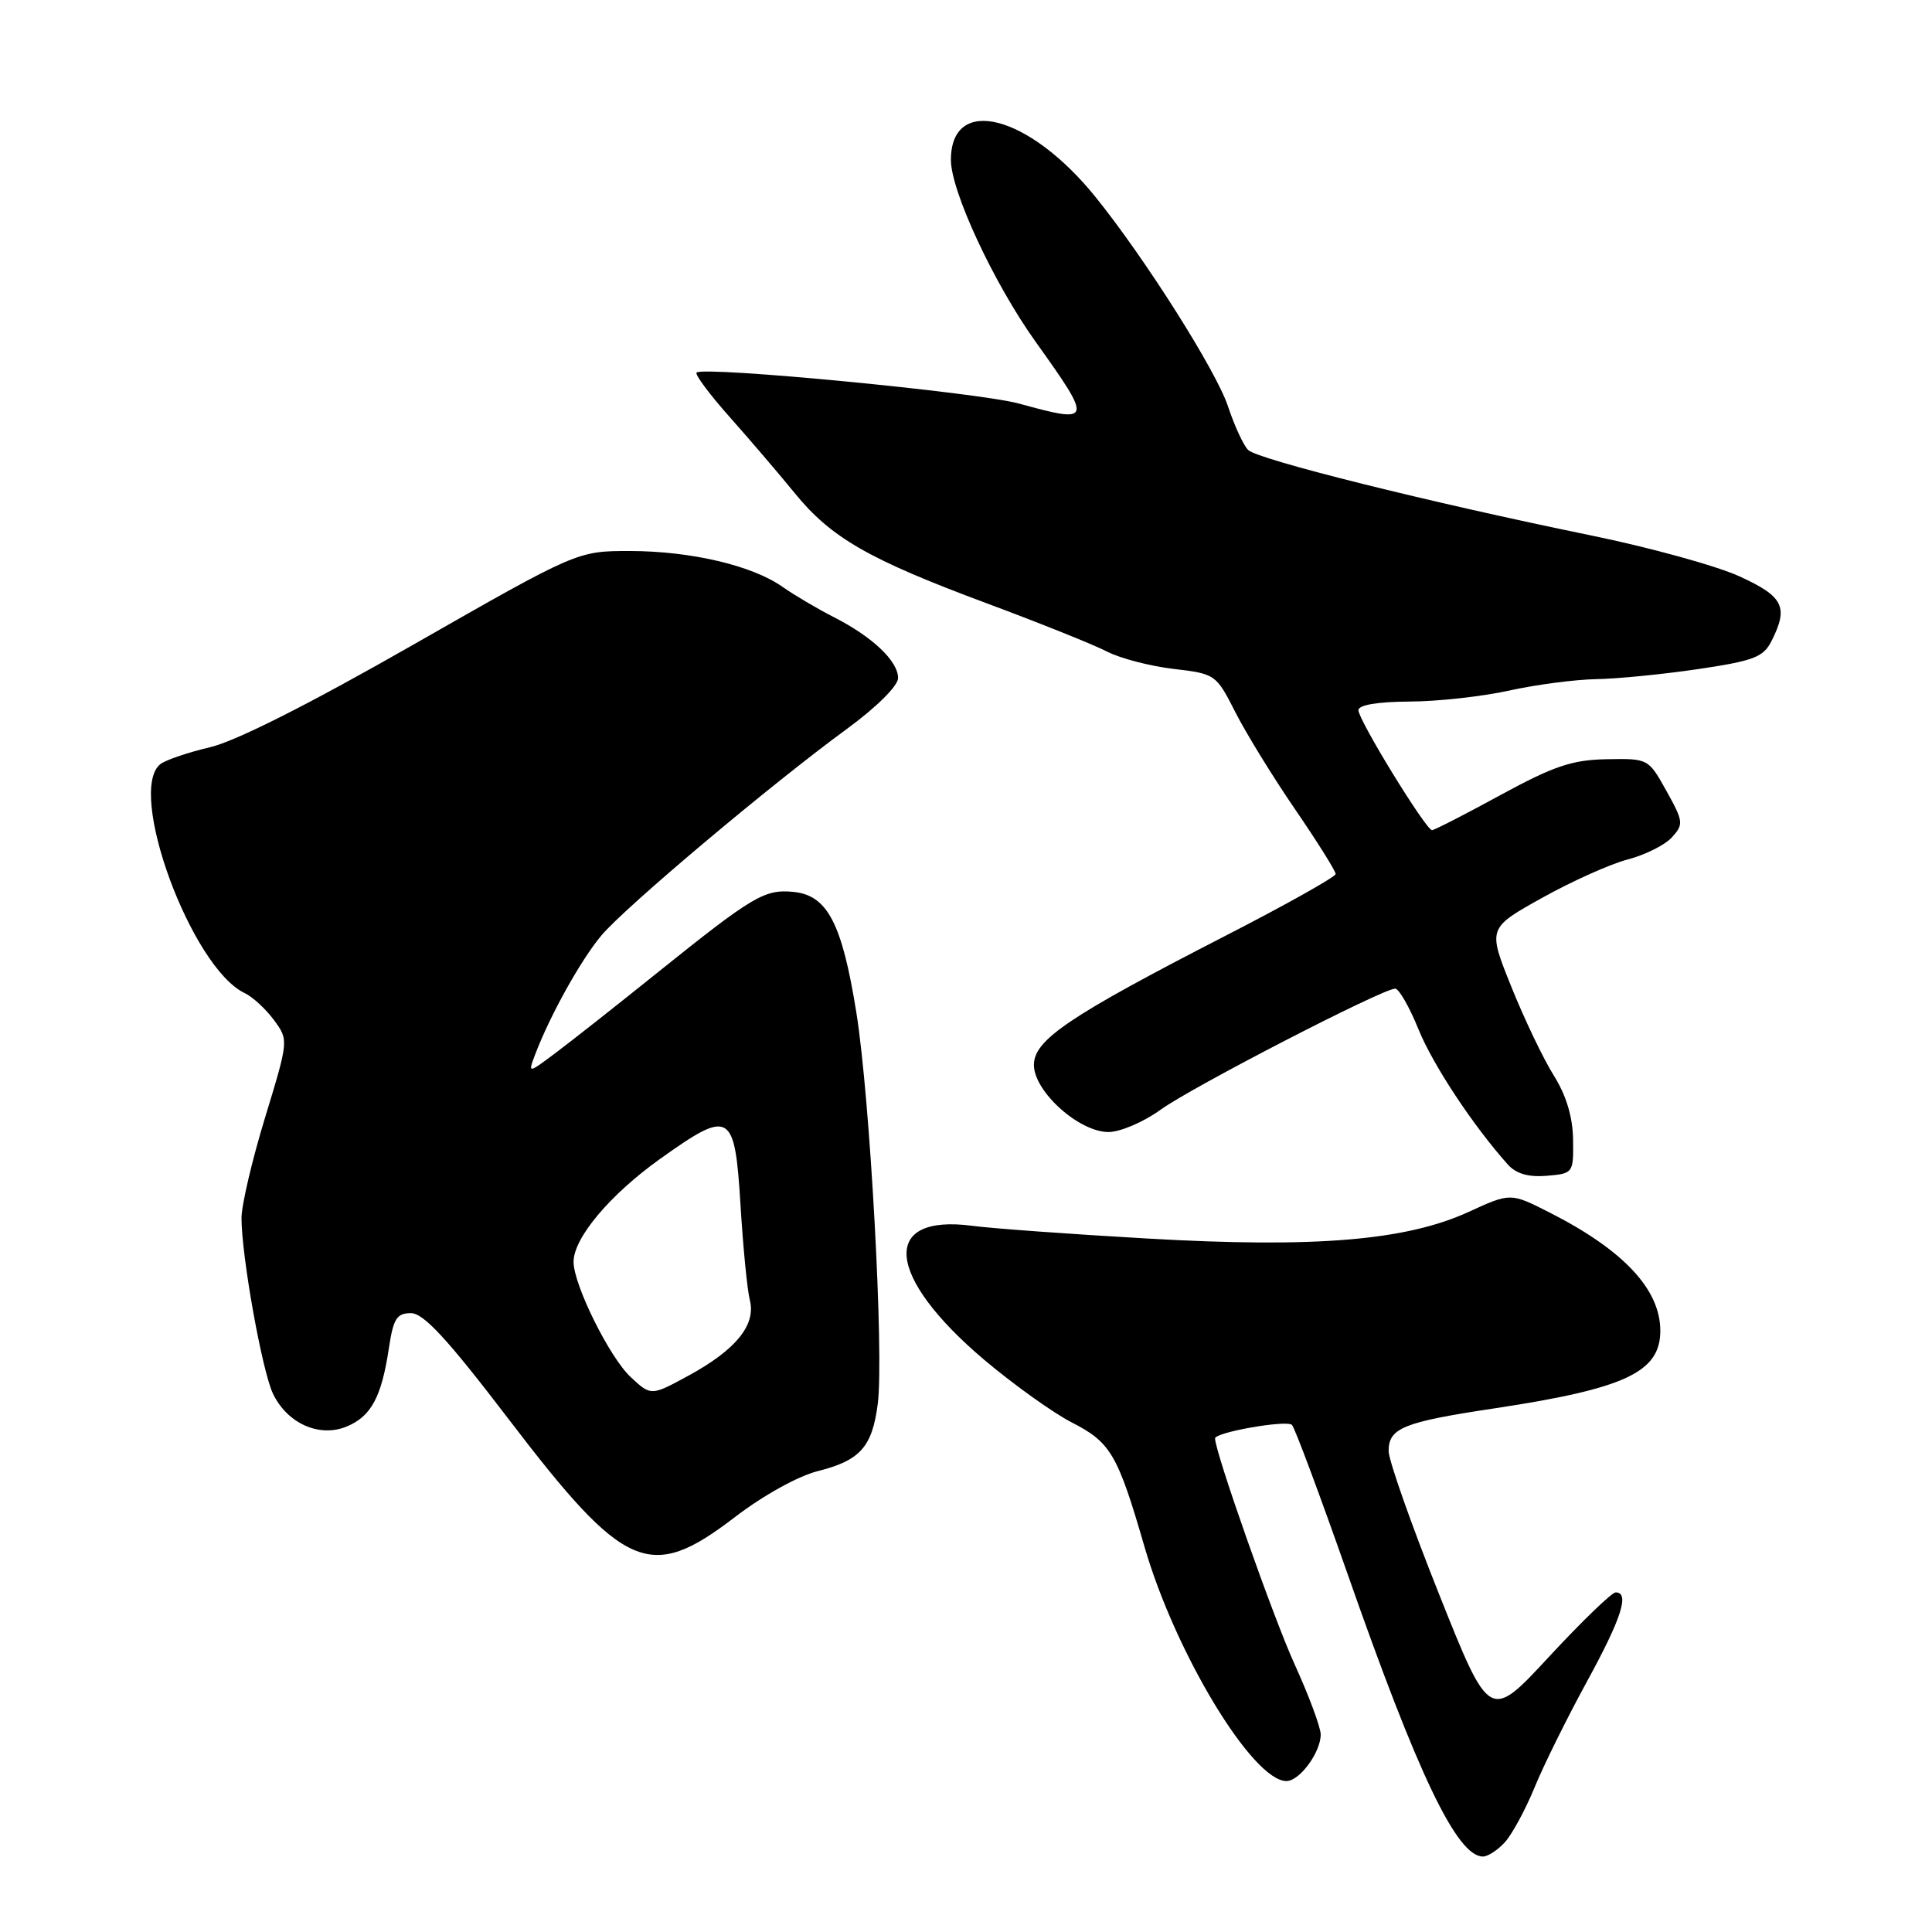<?xml version="1.0" encoding="UTF-8" standalone="no"?>
<!DOCTYPE svg PUBLIC "-//W3C//DTD SVG 1.1//EN" "http://www.w3.org/Graphics/SVG/1.1/DTD/svg11.dtd" >
<svg xmlns="http://www.w3.org/2000/svg" xmlns:xlink="http://www.w3.org/1999/xlink" version="1.1" viewBox="0 0 256 256">
 <g >
 <path fill="currentColor"
d=" M 199.42 244.09 C 200.37 243.03 202.14 239.77 203.34 236.84 C 204.54 233.90 207.66 227.61 210.26 222.85 C 214.86 214.44 215.97 211.00 214.08 211.00 C 213.58 211.00 209.61 214.83 205.27 219.51 C 197.38 228.03 197.38 228.03 190.69 211.25 C 187.01 202.03 184.00 193.49 184.00 192.27 C 184.00 189.22 185.95 188.43 198.00 186.62 C 215.35 184.00 220.00 181.82 220.00 176.33 C 220.00 170.84 215.10 165.62 205.28 160.64 C 200.15 158.04 200.15 158.04 194.61 160.58 C 186.29 164.39 174.26 165.39 152.00 164.11 C 141.82 163.53 131.41 162.77 128.86 162.43 C 116.61 160.80 117.34 169.11 130.40 180.17 C 134.31 183.47 139.55 187.22 142.05 188.50 C 147.17 191.12 148.10 192.70 151.65 204.95 C 155.76 219.11 166.00 236.00 170.46 236.00 C 172.20 236.00 175.00 232.20 175.00 229.83 C 175.00 228.89 173.44 224.69 171.53 220.50 C 168.74 214.38 161.00 192.40 161.00 190.60 C 161.00 189.78 170.50 188.12 171.19 188.81 C 171.57 189.19 174.87 198.05 178.54 208.50 C 187.91 235.26 193.06 246.00 196.50 246.00 C 197.15 246.00 198.47 245.14 199.42 244.09 Z  M 97.36 201.04 C 101.09 198.17 105.75 195.59 108.36 194.93 C 113.98 193.52 115.58 191.72 116.31 186.00 C 117.15 179.47 115.28 145.39 113.47 134.16 C 111.57 122.32 109.63 118.62 105.13 118.18 C 101.29 117.81 99.79 118.70 87.00 128.97 C 81.78 133.17 75.80 137.88 73.72 139.44 C 69.94 142.28 69.94 142.28 70.92 139.70 C 72.91 134.48 76.97 127.19 79.69 123.95 C 82.88 120.16 102.13 103.96 112.25 96.56 C 116.18 93.68 119.00 90.87 119.00 89.85 C 119.00 87.60 115.63 84.40 110.50 81.78 C 108.30 80.66 105.24 78.85 103.70 77.77 C 99.68 74.93 91.58 73.03 83.50 73.01 C 76.50 73.01 76.50 73.01 54.84 85.38 C 41.02 93.28 31.25 98.21 27.84 99.01 C 24.90 99.70 21.94 100.71 21.25 101.25 C 16.74 104.83 25.36 128.24 32.42 131.59 C 33.48 132.09 35.22 133.70 36.30 135.16 C 38.25 137.82 38.25 137.82 35.13 148.06 C 33.41 153.69 32.00 159.69 32.00 161.40 C 32.01 166.49 34.73 181.66 36.17 184.67 C 38.07 188.63 42.33 190.52 45.94 189.02 C 49.18 187.68 50.56 185.11 51.53 178.63 C 52.12 174.72 52.57 174.00 54.45 174.00 C 56.13 174.00 59.28 177.41 67.40 188.05 C 82.80 208.23 86.10 209.66 97.36 201.04 Z  M 208.44 151.00 C 208.40 148.01 207.54 145.15 205.88 142.50 C 204.50 140.30 201.97 135.01 200.26 130.75 C 197.13 122.99 197.13 122.99 204.32 118.98 C 208.27 116.78 213.38 114.48 215.69 113.88 C 217.99 113.28 220.63 111.96 221.54 110.95 C 223.11 109.22 223.06 108.84 220.81 104.80 C 218.42 100.51 218.40 100.50 212.88 100.60 C 208.29 100.69 205.88 101.51 198.82 105.35 C 194.13 107.91 190.05 110.00 189.75 110.00 C 188.95 110.00 180.00 95.42 180.00 94.11 C 180.00 93.41 182.48 92.99 186.75 92.96 C 190.46 92.95 196.43 92.29 200.00 91.50 C 203.57 90.71 208.75 90.04 211.50 89.99 C 214.25 89.95 220.32 89.35 225.00 88.66 C 232.37 87.57 233.65 87.08 234.73 84.95 C 237.02 80.43 236.33 79.04 230.49 76.37 C 227.45 74.98 218.57 72.53 210.74 70.93 C 189.38 66.55 166.64 60.89 165.38 59.62 C 164.76 59.00 163.57 56.41 162.72 53.86 C 161.19 49.19 151.75 34.27 145.20 26.15 C 136.36 15.17 126.00 12.50 126.00 21.19 C 126.00 25.34 131.70 37.57 137.24 45.31 C 144.83 55.93 144.77 56.15 135.00 53.47 C 129.59 51.99 93.18 48.49 92.30 49.37 C 92.05 49.61 94.02 52.26 96.68 55.25 C 99.33 58.23 103.20 62.76 105.28 65.31 C 110.13 71.27 115.08 74.11 130.77 79.95 C 137.78 82.56 144.94 85.43 146.67 86.33 C 148.41 87.23 152.37 88.26 155.47 88.63 C 161.04 89.28 161.14 89.35 163.68 94.35 C 165.09 97.13 168.66 102.94 171.62 107.26 C 174.58 111.58 176.99 115.43 176.98 115.81 C 176.97 116.19 170.40 119.88 162.37 124.00 C 141.64 134.66 137.00 137.79 137.00 141.11 C 137.00 144.63 142.97 150.00 146.88 150.00 C 148.43 150.00 151.54 148.67 153.79 147.04 C 157.92 144.05 183.20 131.00 184.87 131.00 C 185.36 131.00 186.75 133.41 187.94 136.35 C 189.86 141.09 195.15 149.10 199.79 154.30 C 200.90 155.53 202.51 156.00 204.95 155.80 C 208.46 155.50 208.50 155.45 208.44 151.00 Z  M 83.58 182.48 C 80.79 179.90 76.00 170.25 76.00 167.20 C 76.00 164.04 80.82 158.30 87.48 153.55 C 96.77 146.92 97.36 147.27 98.12 159.66 C 98.46 165.24 99.01 170.92 99.36 172.28 C 100.18 175.58 97.52 178.85 91.23 182.28 C 86.27 184.98 86.27 184.98 83.58 182.48 Z "/>
</g>
</svg>